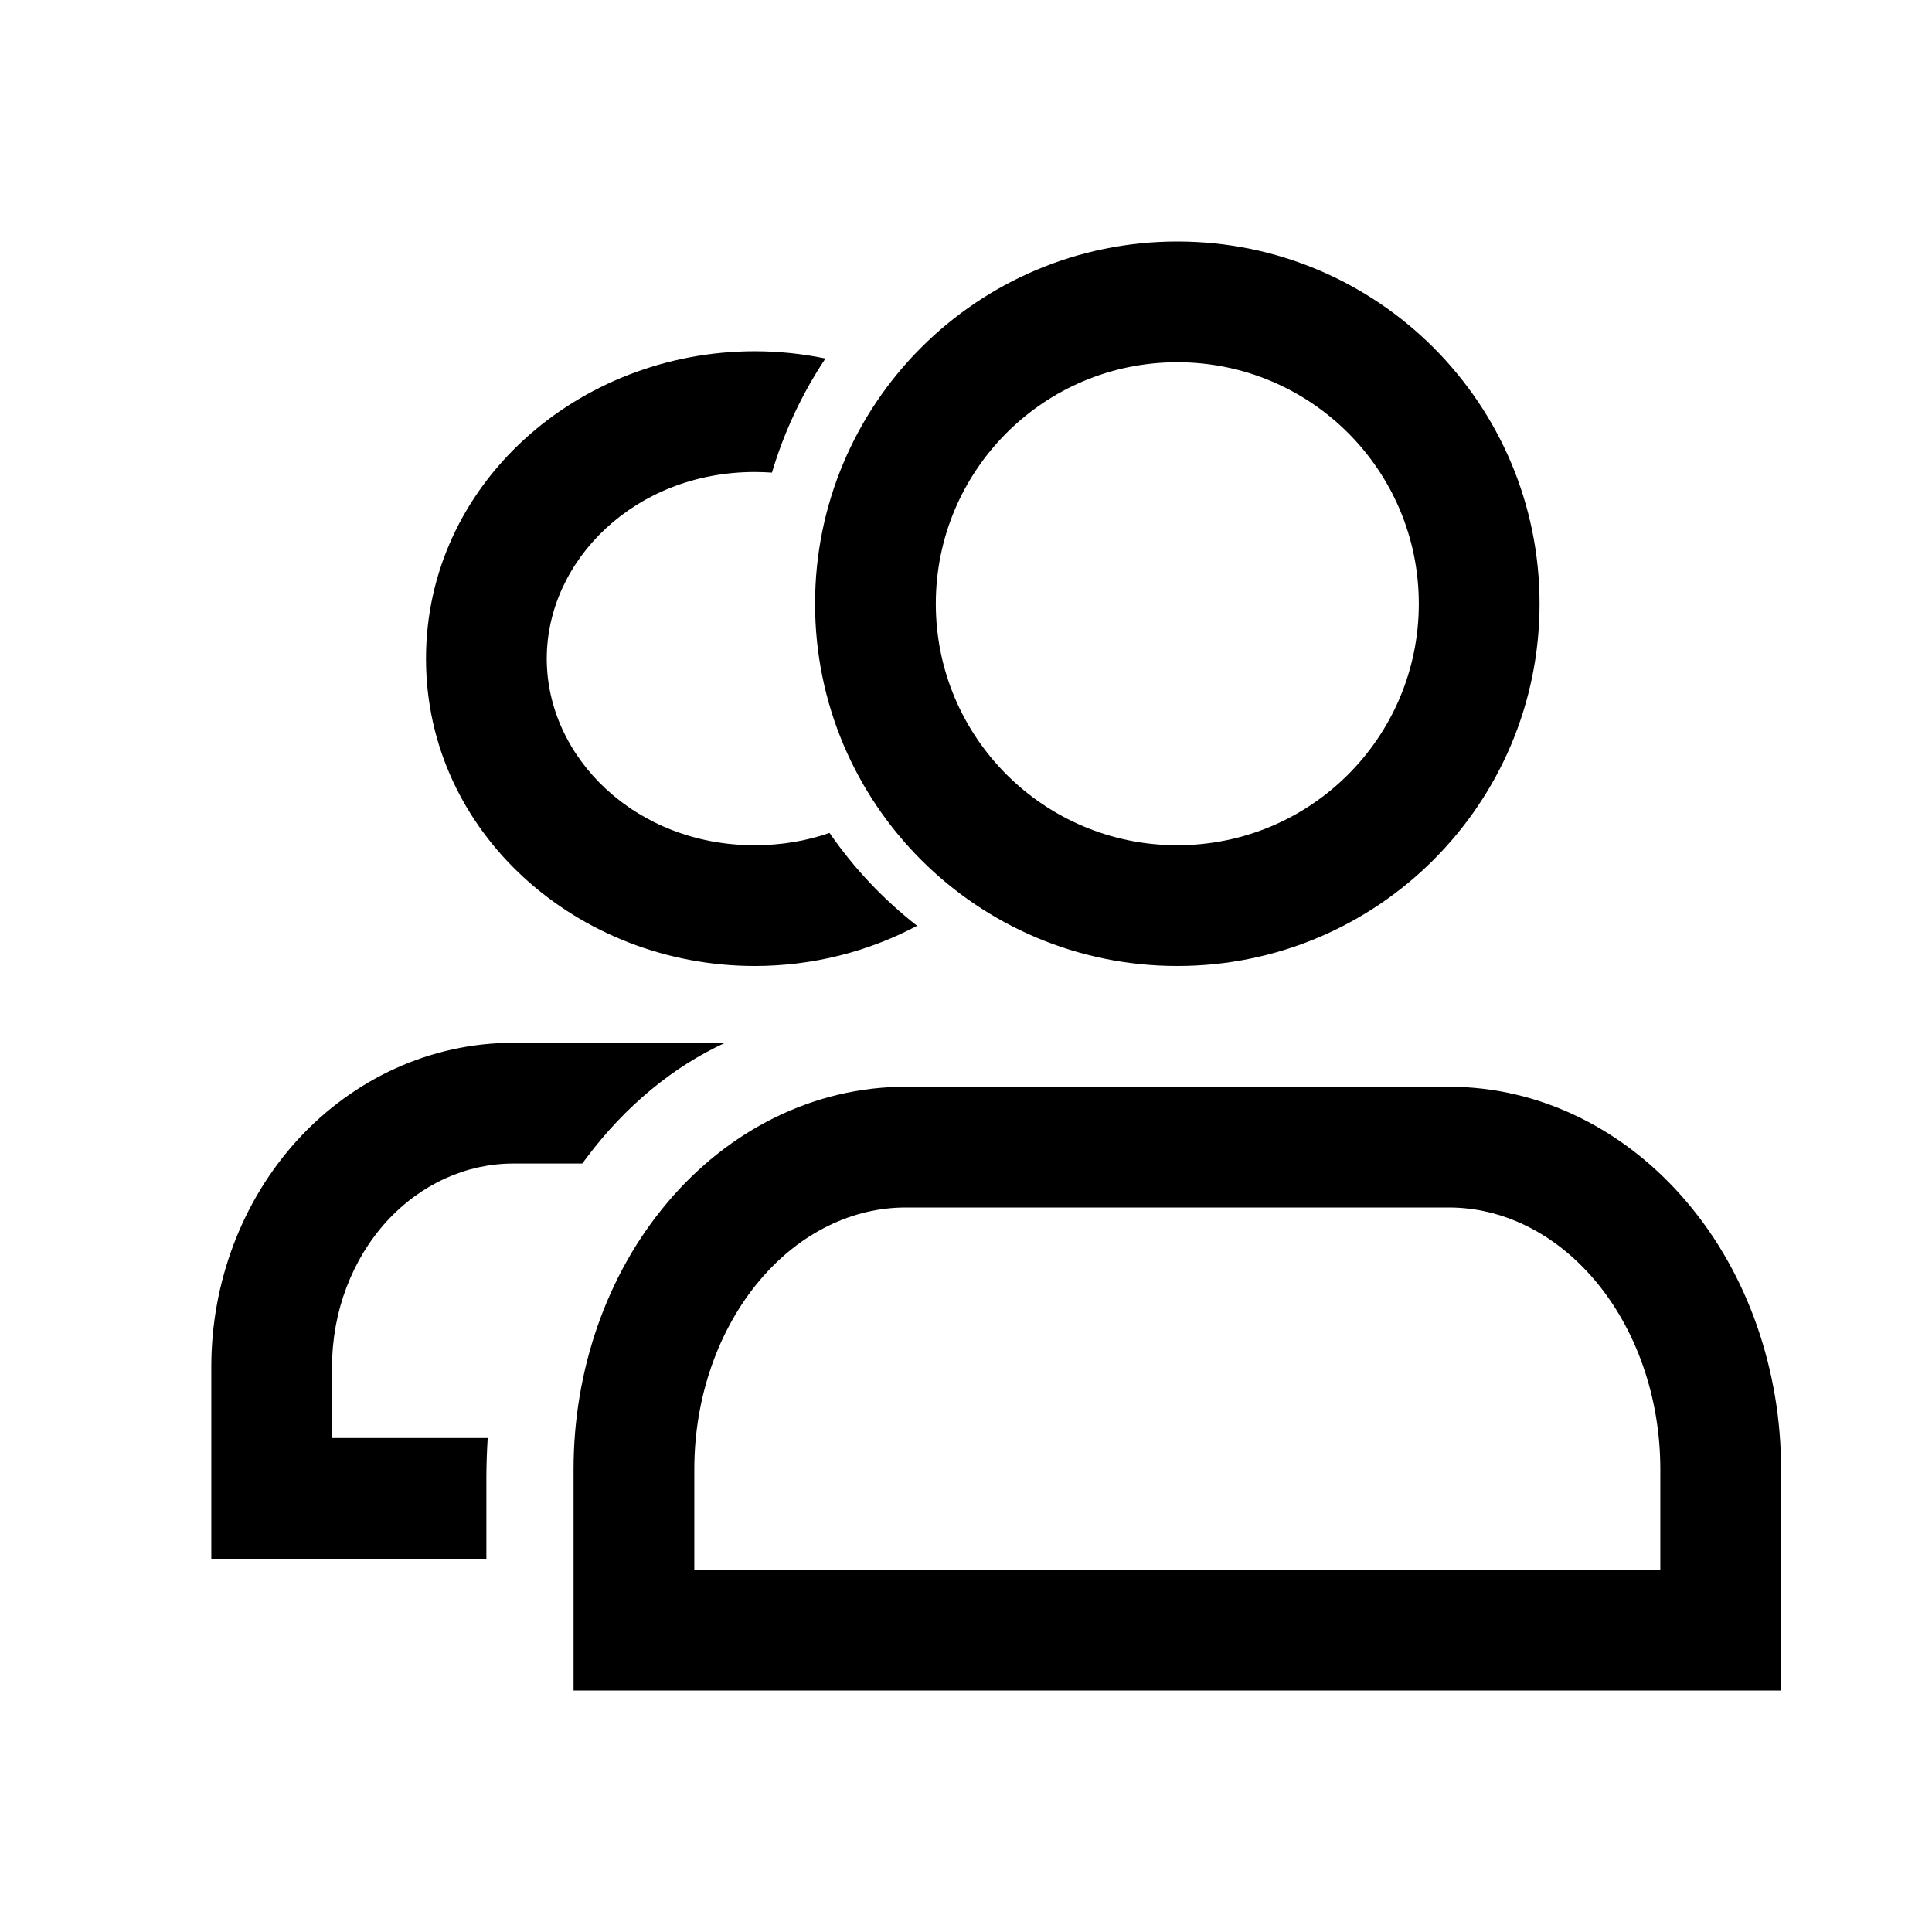 <svg width="16" height="16" viewBox="0 0 16 16" xmlns="http://www.w3.org/2000/svg">
<path d="M9.75 2C8.093 2 6.75 3.343 6.75 5C6.75 6.657 8.093 8 9.75 8C11.407 8 12.75 6.657 12.75 5C12.75 3.343 11.407 2 9.75 2ZM7.75 5C7.75 3.895 8.645 3 9.75 3C10.855 3 11.75 3.895 11.75 5C11.75 6.105 10.855 7 9.75 7C8.645 7 7.75 6.105 7.75 5Z" fill="currentColor"/>
<path d="M7.5 9C6.741 9 6.033 9.358 5.527 9.959C5.022 10.556 4.75 11.352 4.75 12.167V14H14.75V12.167C14.75 11.352 14.478 10.556 13.973 9.959C13.466 9.358 12.759 9 12 9H7.5ZM6.291 10.604C6.628 10.204 7.066 10 7.5 10H12C12.434 10 12.871 10.204 13.209 10.604C13.548 11.006 13.75 11.567 13.75 12.167V13H5.75V12.167C5.75 11.567 5.952 11.006 6.291 10.604Z" fill="currentColor"/>
<path d="M6.87 6.898C6.68 6.964 6.471 7 6.25 7C5.259 7 4.528 6.27 4.528 5.455C4.528 4.639 5.259 3.909 6.25 3.909C6.298 3.909 6.346 3.911 6.393 3.914C6.494 3.575 6.644 3.257 6.836 2.969C6.647 2.93 6.45 2.909 6.25 2.909C4.786 2.909 3.528 4.011 3.528 5.455C3.528 6.899 4.786 8 6.25 8C6.733 8 7.194 7.88 7.595 7.667C7.316 7.449 7.071 7.19 6.87 6.898Z" fill="currentColor"/>
<path d="M4.86 9.585C5.175 9.166 5.566 8.838 6.005 8.636H4.25C3.572 8.636 2.932 8.93 2.467 9.437C2.004 9.943 1.75 10.62 1.75 11.318V12.909H4.028V12.242C4.028 12.131 4.032 12.02 4.039 11.909H2.75V11.318C2.75 10.859 2.918 10.426 3.204 10.113C3.49 9.802 3.867 9.636 4.25 9.636H4.822C4.835 9.619 4.847 9.602 4.86 9.585Z" fill="currentColor"/>
</svg>
